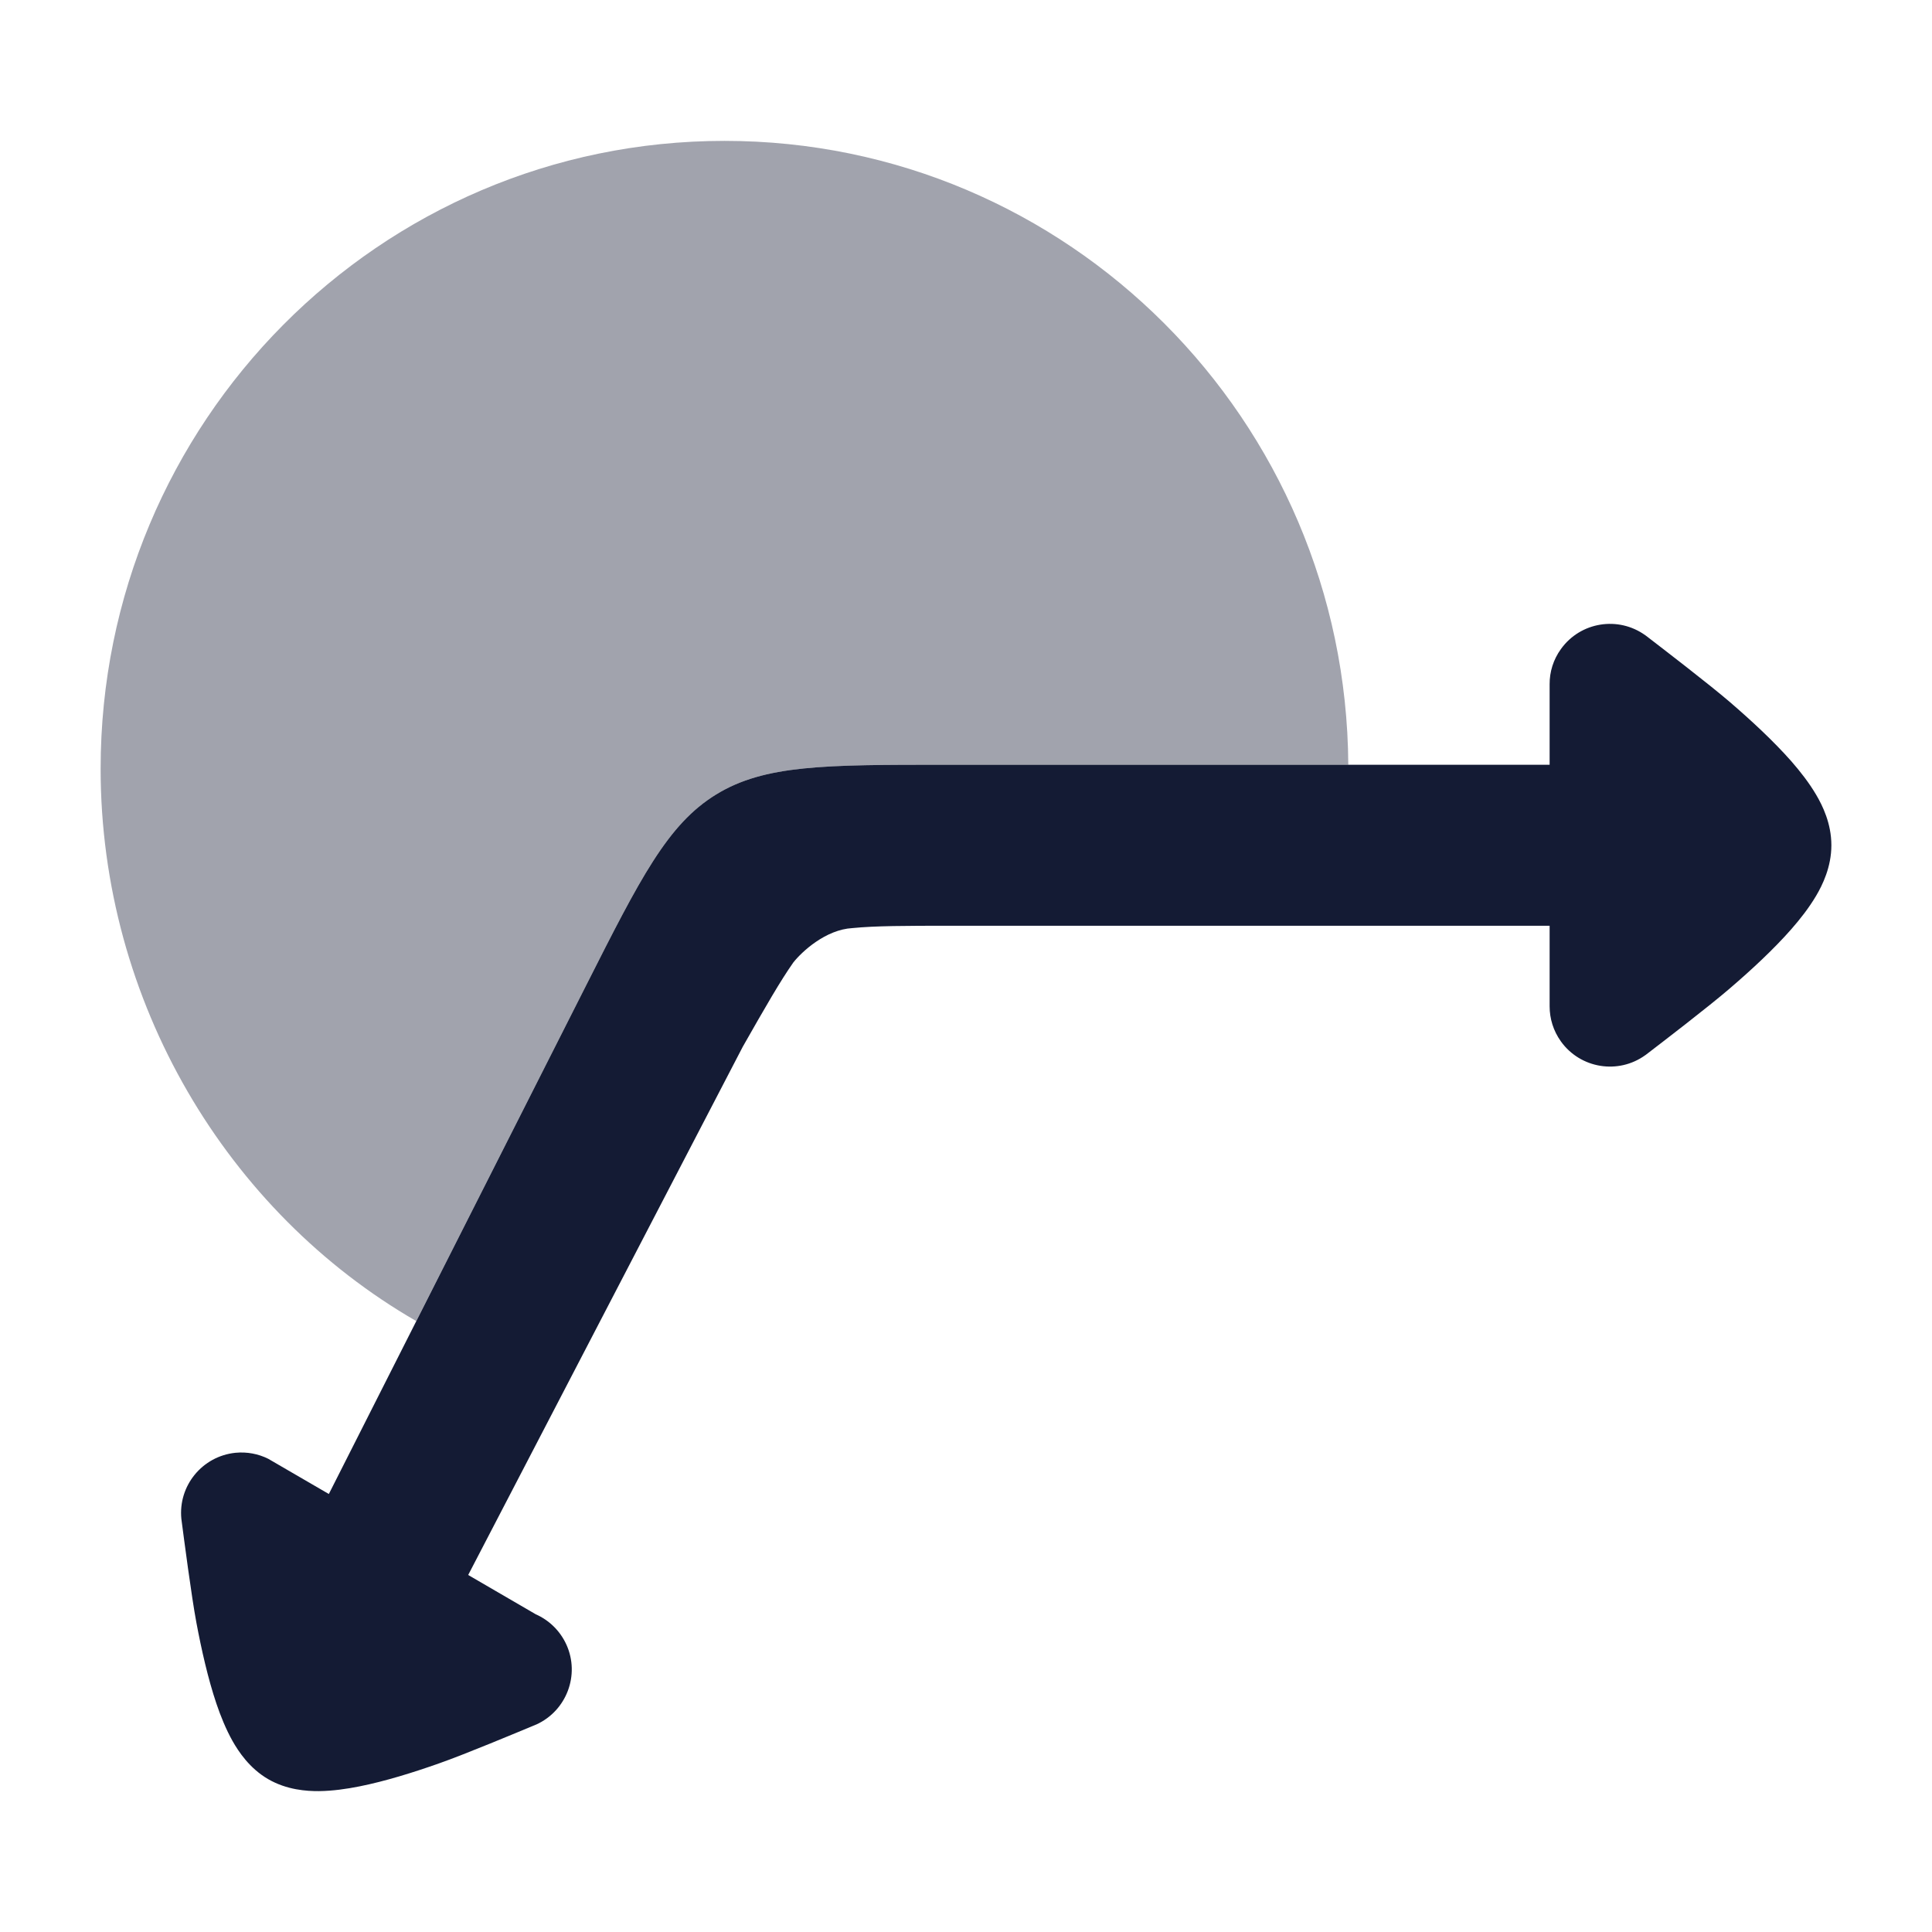 <svg width="24" height="24" viewBox="0 0 24 24" fill="none" xmlns="http://www.w3.org/2000/svg">
<path d="M19.391 8.062C19.633 7.725 20.102 7.65 20.438 7.891L20.444 7.895C20.643 8.048 21.227 8.496 21.489 8.721C21.749 8.945 22.03 9.204 22.252 9.456C22.362 9.582 22.473 9.723 22.561 9.873C22.639 10.005 22.75 10.229 22.75 10.5C22.75 10.77 22.639 10.995 22.561 11.127C22.473 11.276 22.362 11.418 22.252 11.543C22.03 11.796 21.749 12.055 21.489 12.278C21.227 12.504 20.644 12.951 20.444 13.104L20.438 13.108C20.102 13.35 19.633 13.274 19.391 12.938C19.296 12.806 19.25 12.653 19.25 12.501V11.5H11.827C11.24 11.5 10.872 11.501 10.59 11.529C10.257 11.547 9.962 11.821 9.855 11.956C9.694 12.185 9.513 12.5 9.228 13.001L5.816 19.565L6.655 20.053C6.818 20.125 6.956 20.255 7.036 20.43C7.207 20.807 7.038 21.252 6.661 21.423L6.655 21.425C6.43 21.519 5.772 21.794 5.455 21.905C5.141 22.016 4.787 22.127 4.466 22.191C4.307 22.223 4.132 22.248 3.962 22.25C3.812 22.251 3.564 22.236 3.331 22.101C3.099 21.966 2.963 21.758 2.889 21.628C2.806 21.48 2.74 21.316 2.688 21.162C2.583 20.851 2.502 20.488 2.44 20.159C2.378 19.829 2.286 19.119 2.254 18.876L2.253 18.868C2.212 18.456 2.513 18.089 2.925 18.047C3.07 18.033 3.21 18.061 3.331 18.121L4.085 18.559L7.28 12.243C7.955 10.908 8.293 10.24 8.895 9.87C9.497 9.5 10.245 9.5 11.741 9.5L19.25 9.5V8.5C19.249 8.348 19.295 8.194 19.391 8.062Z" fill="#141B34"/>
<path opacity="0.4" d="M1.25 9.549C1.25 12.446 2.822 15.056 5.171 16.411L7.28 12.243C7.955 10.908 8.293 10.241 8.895 9.87C9.497 9.5 10.245 9.5 11.741 9.5H16.749C16.723 5.22 13.268 1.75 9 1.75C4.714 1.75 1.25 5.247 1.25 9.549Z" fill="#141B34"/>
</svg>
